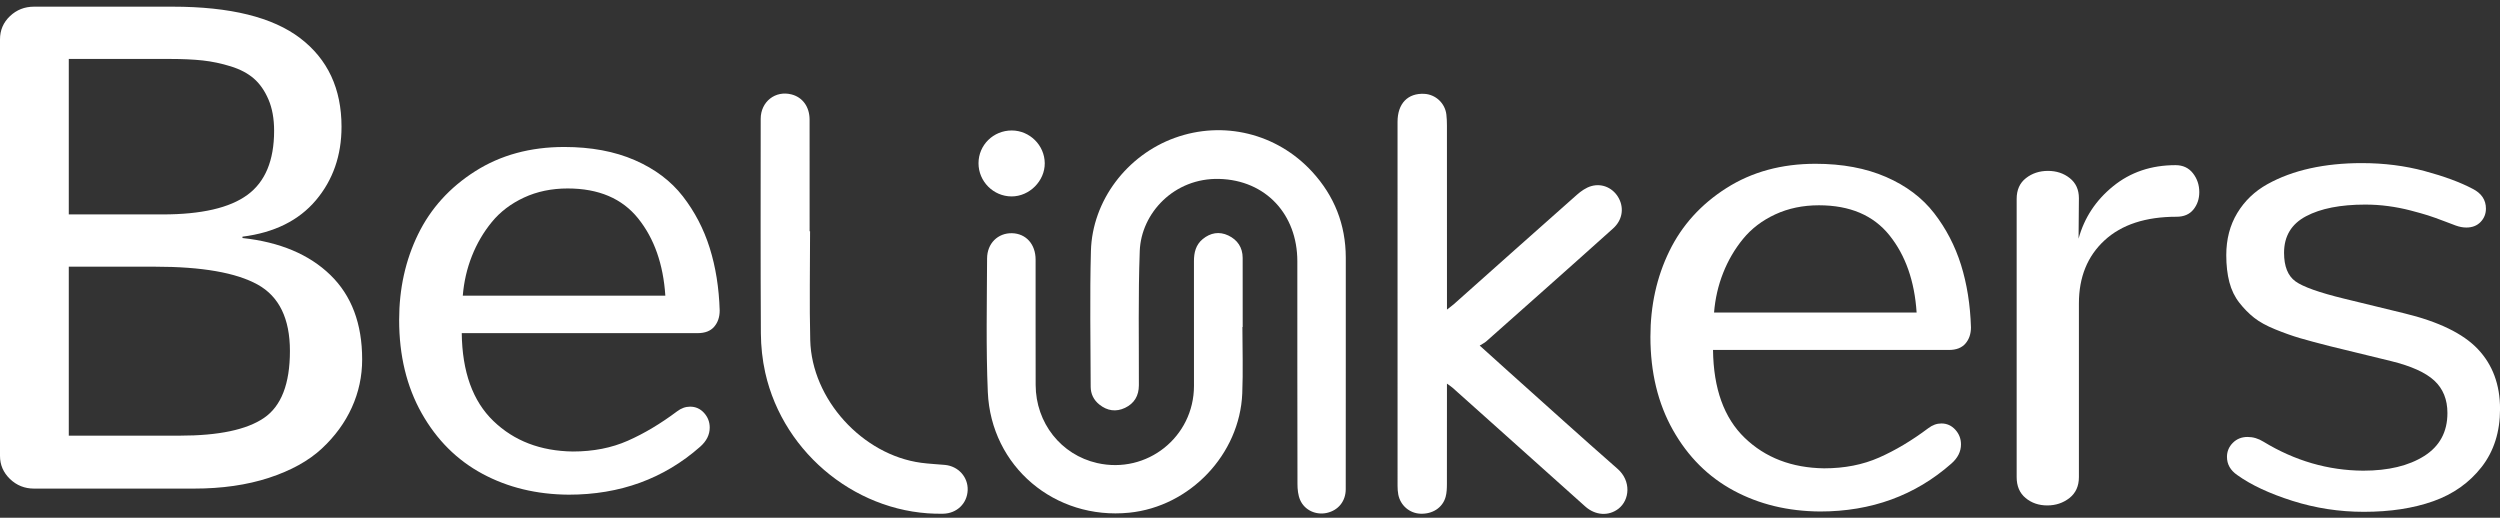 <svg width="169" height="35" viewBox="0 0 169 35" fill="none" xmlns="http://www.w3.org/2000/svg">
<rect x="0" y="0" width="169" height="35" fill="#333333" stroke="none"/>
<path d="M97.814 25.933C97.814 26.205 97.814 26.383 97.814 26.561C97.814 28.615 97.818 30.669 97.811 32.723C97.81 33.014 97.8 33.316 97.723 33.593C97.518 34.326 96.832 34.763 96.014 34.726C95.283 34.694 94.669 34.168 94.525 33.436C94.487 33.241 94.475 33.037 94.475 32.838C94.472 24.637 94.472 16.436 94.474 8.235C94.474 6.998 95.168 6.282 96.29 6.344C97.05 6.385 97.688 6.981 97.775 7.744C97.803 7.989 97.813 8.237 97.813 8.483C97.815 12.406 97.815 16.329 97.815 20.252C97.815 20.43 97.815 20.609 97.815 20.929C98.048 20.745 98.177 20.654 98.295 20.549C101.061 18.087 103.823 15.619 106.599 13.166C106.879 12.918 107.218 12.681 107.57 12.581C108.336 12.362 109.085 12.737 109.441 13.42C109.796 14.102 109.66 14.89 109.049 15.44C107.432 16.896 105.804 18.34 104.179 19.787C102.945 20.885 101.711 21.983 100.473 23.076C100.36 23.177 100.216 23.242 100.028 23.361C100.76 24.021 101.373 24.577 101.99 25.129C104.439 27.321 106.876 29.528 109.348 31.694C110.278 32.509 110.175 33.797 109.404 34.393C108.746 34.901 107.847 34.849 107.163 34.238C105.056 32.356 102.954 30.471 100.85 28.587C99.965 27.794 99.079 27.001 98.192 26.21C98.104 26.132 98.002 26.07 97.814 25.933Z" fill="white"/>
<path d="M90.975 24.869C90.975 27.603 90.979 30.337 90.972 33.07C90.971 33.885 90.465 34.501 89.696 34.672C88.965 34.836 88.194 34.498 87.889 33.797C87.747 33.471 87.71 33.078 87.709 32.716C87.697 27.697 87.701 22.677 87.7 17.658C87.699 14.495 85.568 12.179 82.422 12.095C79.367 12.014 77.14 14.415 77.047 16.968C76.937 19.991 76.996 23.02 76.988 26.046C76.986 26.751 76.68 27.272 76.053 27.571C75.442 27.862 74.849 27.774 74.317 27.348C73.933 27.041 73.731 26.628 73.73 26.142C73.724 23.084 73.664 20.025 73.746 16.969C73.838 13.561 76.178 10.492 79.415 9.32C82.693 8.134 86.313 9.015 88.697 11.605C90.202 13.241 90.97 15.181 90.975 17.41C90.98 19.896 90.976 22.383 90.975 24.869Z" fill="white"/>
<path d="M83.987 22.108C83.987 23.605 84.039 25.104 83.977 26.599C83.806 30.718 80.439 34.244 76.338 34.658C71.312 35.165 66.991 31.538 66.776 26.502C66.649 23.498 66.715 20.484 66.727 17.474C66.73 16.444 67.467 15.745 68.41 15.765C69.355 15.785 70.005 16.505 70.007 17.546C70.01 20.372 70.001 23.197 70.01 26.022C70.018 28.589 71.725 30.747 74.167 31.302C77.537 32.068 80.709 29.542 80.713 26.086C80.716 23.276 80.716 20.466 80.711 17.657C80.709 17.074 80.838 16.546 81.303 16.163C81.823 15.735 82.423 15.627 83.035 15.919C83.653 16.214 84.001 16.727 84.004 17.43C84.01 18.989 84.006 20.548 84.006 22.107C83.999 22.107 83.993 22.108 83.987 22.108Z" fill="white"/>
<path d="M54.761 15.635C54.761 18.089 54.711 20.545 54.772 22.997C54.872 26.993 58.301 30.749 62.265 31.284C62.799 31.356 63.339 31.378 63.876 31.428C64.784 31.512 65.449 32.252 65.415 33.136C65.38 34.036 64.682 34.708 63.762 34.727C58.141 34.845 52.977 30.77 51.729 25.187C51.536 24.322 51.441 23.418 51.435 22.531C51.408 17.699 51.42 12.866 51.423 8.034C51.424 6.874 52.409 6.1 53.507 6.383C54.256 6.576 54.727 7.221 54.728 8.085C54.732 10.602 54.73 13.118 54.73 15.635C54.74 15.635 54.751 15.635 54.761 15.635Z" fill="white"/>
<path d="M68.4 8.82C69.612 8.825 70.614 9.82 70.625 11.03C70.635 12.234 69.589 13.282 68.379 13.278C67.151 13.275 66.144 12.261 66.147 11.033C66.149 9.801 67.152 8.816 68.4 8.82Z" fill="white"/>
<path d="M0.674 32.379C0.225 31.946 0 31.426 0 30.818V2.663C0 2.04 0.225 1.515 0.674 1.09C1.124 0.664 1.666 0.451 2.302 0.451H11.671C15.562 0.451 18.437 1.162 20.297 2.583C22.157 4.004 23.087 5.999 23.087 8.567C23.087 10.513 22.509 12.169 21.355 13.537C20.2 14.905 18.545 15.726 16.391 15.999V16.09C18.917 16.364 20.897 17.196 22.331 18.587C23.765 19.977 24.482 21.881 24.482 24.298C24.482 25.438 24.249 26.52 23.784 27.546C23.319 28.572 22.641 29.499 21.75 30.328C20.858 31.156 19.669 31.813 18.181 32.3C16.693 32.786 15.004 33.029 13.113 33.029H2.302C1.666 33.029 1.124 32.812 0.674 32.379ZM10.997 14.495C13.616 14.495 15.527 14.054 16.728 13.172C17.929 12.291 18.53 10.847 18.53 8.841C18.53 8.02 18.402 7.313 18.146 6.721C17.891 6.128 17.561 5.657 17.158 5.307C16.755 4.958 16.236 4.684 15.6 4.486C14.965 4.289 14.333 4.156 13.706 4.087C13.078 4.019 12.338 3.985 11.485 3.985H4.65V14.495H10.997ZM12.16 29.45C14.779 29.45 16.674 29.051 17.844 28.253C19.014 27.455 19.599 25.947 19.599 23.727C19.599 21.539 18.871 20.042 17.414 19.236C15.957 18.431 13.648 18.028 10.486 18.028H4.65V29.45H12.16V29.45Z" fill="white"/>
<path d="M32.609 32.027C30.888 31.1 29.52 29.735 28.505 27.934C27.49 26.133 26.982 24.032 26.982 21.631C26.982 19.518 27.409 17.588 28.261 15.84C29.113 14.093 30.4 12.671 32.121 11.577C33.841 10.483 35.848 9.936 38.142 9.936C39.956 9.936 41.544 10.232 42.908 10.825C44.272 11.418 45.357 12.235 46.163 13.275C46.969 14.317 47.574 15.479 47.977 16.763C48.38 18.048 48.605 19.457 48.651 20.992C48.651 21.433 48.527 21.798 48.279 22.087C48.031 22.376 47.659 22.52 47.163 22.52H31.214C31.245 25.134 31.958 27.114 33.353 28.459C34.748 29.804 36.538 30.491 38.723 30.522C40.103 30.522 41.343 30.279 42.443 29.792C43.544 29.306 44.652 28.645 45.768 27.809C46.047 27.596 46.341 27.49 46.651 27.49C47.023 27.49 47.337 27.63 47.593 27.911C47.849 28.193 47.977 28.523 47.977 28.903C47.977 29.39 47.76 29.823 47.326 30.203C44.877 32.361 41.916 33.44 38.444 33.44C36.274 33.425 34.329 32.954 32.609 32.027ZM44.977 19.989C44.838 17.862 44.226 16.122 43.141 14.769C42.056 13.416 40.467 12.74 38.375 12.74C37.289 12.74 36.305 12.945 35.422 13.355C34.538 13.766 33.814 14.317 33.248 15.008C32.682 15.7 32.233 16.467 31.9 17.311C31.566 18.154 31.361 19.047 31.284 19.989H44.977V19.989Z" fill="white"/>
<path d="M117.195 33.163C115.474 32.236 114.106 30.872 113.091 29.071C112.076 27.27 111.568 25.169 111.568 22.767C111.568 20.655 111.994 18.725 112.847 16.977C113.699 15.229 114.986 13.808 116.706 12.714C118.427 11.62 120.434 11.072 122.728 11.072C124.542 11.072 126.13 11.369 127.494 11.961C128.858 12.554 129.943 13.371 130.749 14.412C131.555 15.453 132.159 16.616 132.563 17.9C132.965 19.185 133.19 20.594 133.237 22.129C133.237 22.57 133.112 22.935 132.865 23.223C132.617 23.512 132.245 23.657 131.749 23.657H115.8C115.831 26.271 116.544 28.25 117.939 29.595C119.334 30.94 121.124 31.628 123.309 31.659C124.689 31.659 125.928 31.416 127.029 30.929C128.13 30.443 129.238 29.782 130.354 28.945C130.633 28.733 130.927 28.626 131.237 28.626C131.609 28.626 131.923 28.767 132.179 29.048C132.435 29.33 132.563 29.66 132.563 30.04C132.563 30.526 132.345 30.96 131.912 31.339C129.462 33.498 126.502 34.577 123.03 34.577C120.86 34.561 118.915 34.09 117.195 33.163ZM129.563 21.126C129.424 18.999 128.812 17.258 127.727 15.906C126.642 14.553 125.053 13.877 122.961 13.877C121.876 13.877 120.892 14.082 120.008 14.492C119.124 14.902 118.4 15.454 117.834 16.145C117.268 16.837 116.819 17.604 116.486 18.448C116.152 19.291 115.947 20.184 115.87 21.126H129.563V21.126Z" fill="white"/>
<path d="M136.931 33.666C136.527 33.331 136.326 32.86 136.326 32.252V13.444C136.326 12.836 136.535 12.369 136.954 12.042C137.372 11.715 137.868 11.552 138.442 11.552C139.015 11.552 139.507 11.715 139.918 12.042C140.329 12.369 140.534 12.821 140.534 13.398L140.511 16.134C140.898 14.72 141.677 13.539 142.848 12.589C144.018 11.639 145.424 11.164 147.068 11.164C147.563 11.164 147.955 11.346 148.242 11.711C148.528 12.076 148.672 12.502 148.672 12.988C148.672 13.444 148.54 13.835 148.277 14.162C148.013 14.489 147.633 14.652 147.137 14.652C145.045 14.652 143.421 15.184 142.267 16.248C141.112 17.312 140.534 18.733 140.534 20.511V32.252C140.534 32.86 140.321 33.331 139.895 33.666C139.469 34 138.969 34.167 138.395 34.167C137.822 34.167 137.334 34 136.931 33.666Z" fill="white"/>
<path d="M150.543 30.883C150.543 30.519 150.674 30.203 150.938 29.937C151.201 29.672 151.534 29.538 151.938 29.538C152.31 29.538 152.666 29.645 153.007 29.857C155.13 31.149 157.378 31.803 159.749 31.818C161.454 31.818 162.83 31.487 163.876 30.826C164.922 30.165 165.446 29.196 165.446 27.92C165.446 27.008 165.151 26.278 164.562 25.731C163.973 25.184 162.996 24.743 161.633 24.409L157.517 23.405C156.681 23.193 156.002 23.011 155.483 22.859C154.964 22.707 154.406 22.509 153.809 22.266C153.212 22.023 152.736 21.761 152.379 21.479C152.023 21.198 151.689 20.86 151.38 20.465C151.069 20.07 150.845 19.606 150.705 19.074C150.566 18.542 150.496 17.934 150.496 17.25C150.496 16.171 150.744 15.221 151.24 14.4C151.736 13.58 152.414 12.93 153.274 12.451C154.135 11.973 155.099 11.616 156.169 11.38C157.238 11.144 158.401 11.026 159.656 11.026C161.16 11.026 162.574 11.205 163.899 11.562C165.225 11.919 166.306 12.318 167.143 12.759C167.747 13.063 168.049 13.511 168.049 14.104C168.049 14.454 167.929 14.754 167.689 15.005C167.448 15.255 167.127 15.381 166.724 15.381C166.492 15.381 166.251 15.335 166.003 15.244C165.957 15.229 165.705 15.134 165.248 14.959C164.79 14.784 164.418 14.651 164.132 14.56C163.845 14.469 163.453 14.359 162.958 14.229C162.461 14.1 161.958 14.001 161.446 13.933C160.935 13.864 160.415 13.83 159.889 13.83C158.215 13.83 156.882 14.092 155.89 14.617C154.898 15.141 154.402 15.966 154.402 17.09C154.402 18.002 154.658 18.645 155.169 19.017C155.681 19.389 156.781 19.78 158.47 20.191L162.493 21.171C164.833 21.734 166.503 22.543 167.503 23.599C168.503 24.656 169.003 26.004 169.003 27.646C169.003 29.196 168.588 30.503 167.759 31.567C166.929 32.631 165.841 33.402 164.492 33.881C163.144 34.36 161.578 34.599 159.796 34.599C158.137 34.599 156.529 34.352 154.971 33.858C153.414 33.364 152.17 32.783 151.24 32.114C150.775 31.795 150.543 31.385 150.543 30.883Z" fill="white"/>
</svg>
